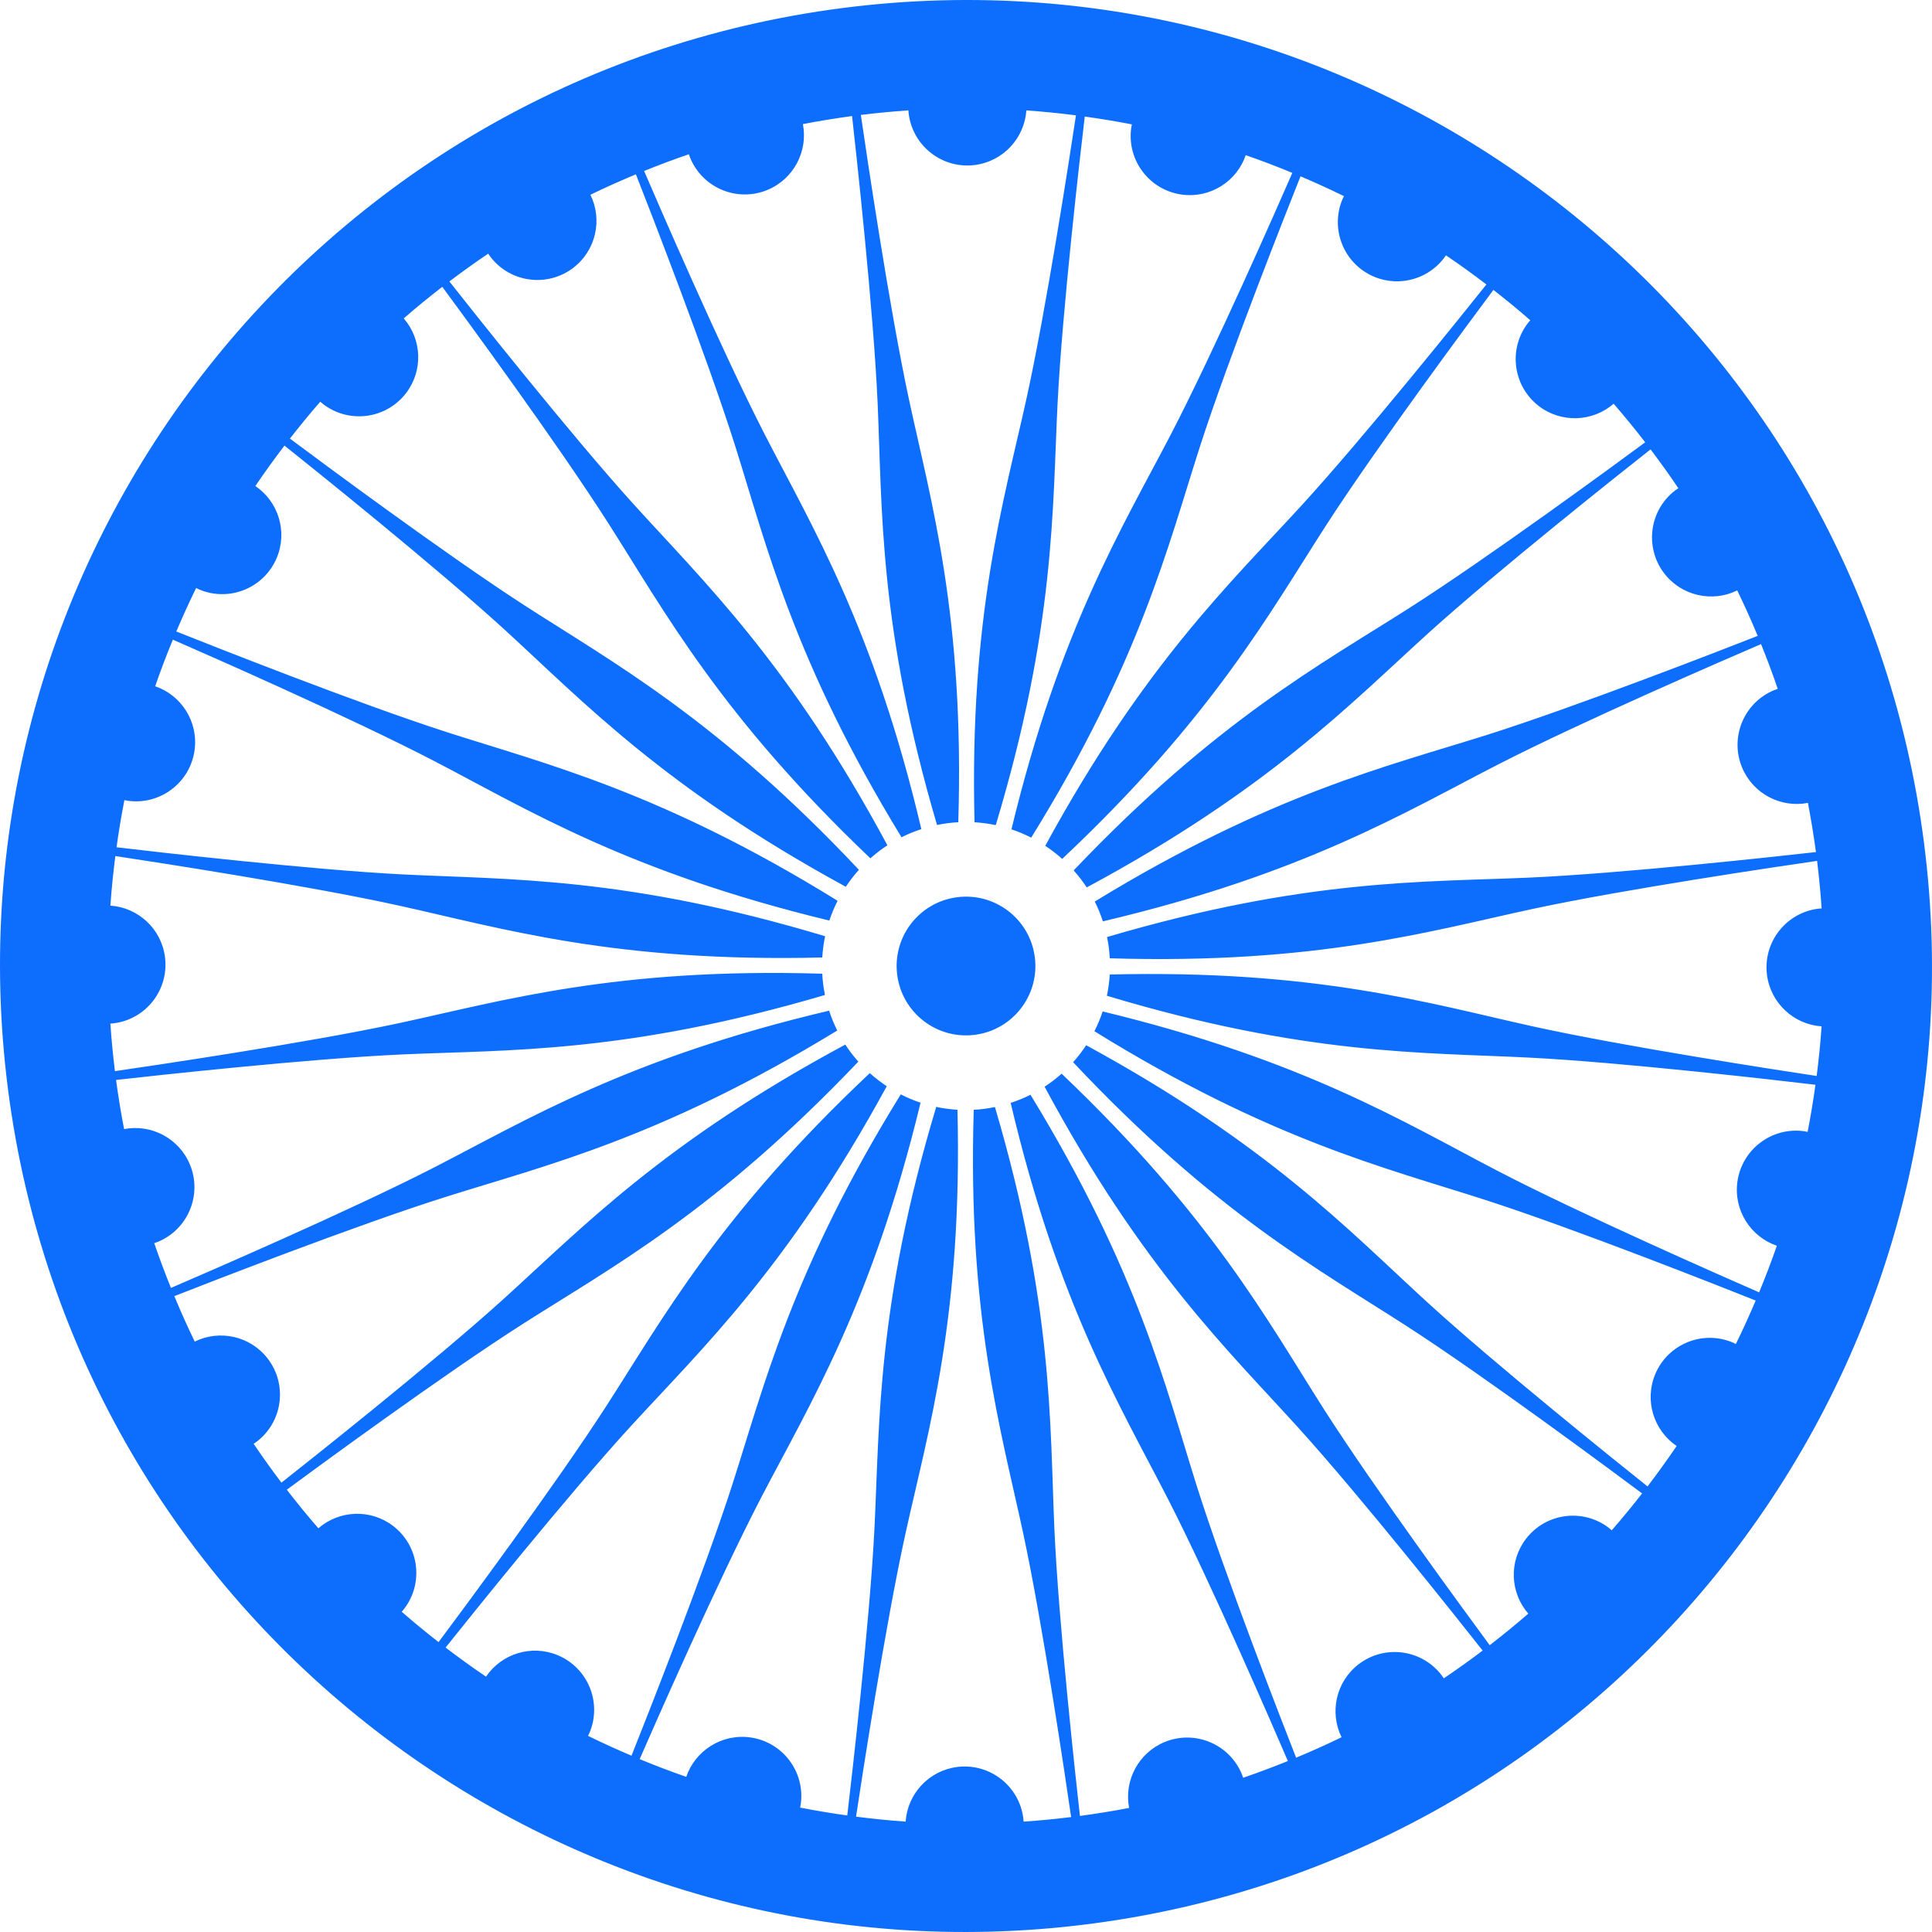 <svg width="100" height="100" viewBox="0 0 100 100" fill="none" xmlns="http://www.w3.org/2000/svg">
<path d="M53.562 49.543C53.309 47.575 51.508 46.186 49.542 46.44C47.575 46.692 46.185 48.493 46.439 50.459C46.693 52.426 48.492 53.816 50.459 53.562C52.426 53.309 53.815 51.509 53.562 49.543Z" fill="#0D6EFD"/>
<path d="M99.585 43.614C96.058 16.229 71 -3.112 43.615 0.415C16.23 3.943 -3.112 29.001 0.415 56.387C3.942 83.773 29.001 103.112 56.386 99.585C83.771 96.058 103.112 71.001 99.585 43.614ZM93.369 58.55C91.692 58.326 90.153 59.501 89.926 61.176C89.729 62.648 90.613 64.017 91.969 64.48C91.688 65.295 91.379 66.098 91.052 66.892C89.368 66.156 81.811 62.838 77.495 60.594C72.682 58.09 67.47 54.864 57.074 52.353C56.957 52.706 56.812 53.047 56.646 53.376C65.742 59.003 71.699 60.441 76.865 62.104C81.494 63.594 89.166 66.634 90.874 67.316C90.551 68.075 90.211 68.826 89.848 69.565C89.792 69.538 89.737 69.508 89.678 69.484C88.118 68.832 86.326 69.569 85.674 71.129C85.103 72.497 85.6 74.045 86.783 74.844C86.301 75.556 85.798 76.253 85.276 76.937C83.827 75.781 77.399 70.63 73.816 67.349C69.815 63.685 65.615 59.219 56.221 54.101C56.018 54.411 55.792 54.704 55.544 54.98C62.874 62.77 68.258 65.702 72.818 68.644C76.897 71.278 83.507 76.19 84.995 77.3C84.487 77.95 83.965 78.587 83.423 79.208C83.377 79.169 83.333 79.127 83.283 79.09C81.945 78.057 80.023 78.304 78.99 79.642C78.084 80.818 78.163 82.443 79.104 83.521C78.455 84.085 77.788 84.629 77.107 85.155C76.015 83.675 71.13 77.023 68.514 72.922C65.599 68.347 62.697 62.947 54.95 55.574C54.673 55.819 54.38 56.045 54.068 56.248C59.132 65.668 63.572 69.893 67.215 73.915C70.479 77.52 75.602 83.988 76.741 85.433C76.084 85.93 75.414 86.41 74.729 86.871C74.694 86.818 74.66 86.765 74.621 86.713C73.594 85.368 71.675 85.111 70.33 86.135C69.148 87.038 68.806 88.633 69.439 89.919C68.668 90.294 67.884 90.647 67.087 90.978C66.419 89.278 63.418 81.576 61.951 76.933C60.319 71.759 58.914 65.793 53.338 56.665C53.011 56.829 52.667 56.97 52.312 57.086C54.765 67.497 57.961 72.728 60.438 77.555C62.66 81.886 65.939 89.47 66.66 91.151C65.899 91.458 65.128 91.749 64.345 92.017C64.323 91.955 64.305 91.895 64.279 91.834C63.637 90.271 61.849 89.524 60.284 90.166C58.914 90.731 58.171 92.176 58.443 93.577C57.604 93.739 56.755 93.877 55.897 93.993C55.689 92.146 54.787 83.96 54.574 79.109C54.336 73.688 54.523 67.561 51.498 57.3C51.319 57.336 51.137 57.369 50.952 57.393C50.767 57.417 50.583 57.432 50.4 57.441C50.075 68.133 51.808 74.014 52.951 79.318C53.974 84.065 55.175 92.215 55.441 94.051C54.618 94.153 53.797 94.232 52.98 94.287C52.976 94.227 52.974 94.166 52.966 94.105C52.749 92.427 51.215 91.244 49.539 91.459C48.065 91.65 46.972 92.858 46.876 94.286C46.014 94.226 45.158 94.139 44.309 94.03C44.583 92.213 45.833 84.05 46.884 79.301C48.057 74.003 49.824 68.133 49.558 57.441C49.185 57.419 48.819 57.369 48.459 57.293C45.379 67.536 45.531 73.663 45.263 79.082C45.022 83.941 44.069 92.142 43.854 93.968C43.034 93.854 42.22 93.72 41.414 93.561C41.427 93.498 41.441 93.435 41.449 93.37C41.675 91.694 40.5 90.154 38.824 89.927C37.352 89.73 35.984 90.614 35.52 91.969C34.706 91.687 33.903 91.38 33.109 91.052C33.844 89.368 37.163 81.811 39.407 77.496C41.911 72.683 45.136 67.471 47.648 57.075C47.295 56.958 46.953 56.813 46.624 56.645C40.998 65.742 39.559 71.7 37.898 76.865C36.407 81.495 33.368 89.165 32.686 90.875C31.926 90.552 31.174 90.211 30.436 89.848C30.463 89.792 30.492 89.737 30.517 89.678C31.167 88.118 30.431 86.327 28.87 85.674C27.502 85.104 25.956 85.601 25.156 86.784C24.444 86.302 23.747 85.799 23.064 85.277C24.22 83.829 29.372 77.4 32.653 73.817C36.317 69.816 40.781 65.616 45.898 56.222C45.59 56.018 45.296 55.791 45.021 55.545C37.231 62.875 34.299 68.258 31.357 72.817C28.723 76.898 23.81 83.509 22.7 84.995C22.05 84.488 21.412 83.965 20.792 83.424C20.832 83.378 20.873 83.333 20.911 83.284C21.944 81.945 21.696 80.024 20.357 78.99C19.183 78.084 17.558 78.165 16.479 79.104C15.916 78.456 15.372 77.789 14.845 77.107C16.323 76.017 22.977 71.13 27.079 68.515C31.654 65.598 37.053 62.698 44.427 54.95C44.182 54.674 43.955 54.38 43.752 54.068C34.333 59.133 30.108 63.573 26.086 67.215C22.481 70.48 16.01 75.604 14.567 76.741C14.071 76.085 13.589 75.416 13.129 74.73C13.181 74.694 13.236 74.66 13.288 74.621C14.631 73.595 14.89 71.675 13.864 70.33C12.962 69.148 11.366 68.807 10.08 69.44C9.706 68.669 9.353 67.884 9.023 67.088C10.719 66.421 18.423 63.418 23.068 61.952C28.242 60.318 34.208 58.914 43.336 53.339C43.171 53.01 43.03 52.668 42.915 52.312C32.504 54.766 27.273 57.962 22.447 60.439C18.114 62.661 10.528 65.941 8.849 66.662C8.541 65.9 8.251 65.128 7.983 64.344C8.045 64.324 8.105 64.304 8.166 64.28C9.73 63.637 10.476 61.848 9.834 60.285C9.27 58.913 7.824 58.17 6.423 58.443C6.261 57.603 6.122 56.755 6.007 55.898C7.85 55.69 16.041 54.788 20.893 54.574C26.313 54.336 32.44 54.523 42.7 51.5C42.664 51.319 42.631 51.138 42.608 50.952C42.583 50.767 42.57 50.583 42.56 50.399C31.867 50.074 25.988 51.808 20.683 52.952C15.935 53.974 7.783 55.176 5.949 55.442C5.847 54.618 5.768 53.798 5.713 52.98C5.773 52.976 5.835 52.974 5.896 52.965C7.572 52.75 8.756 51.216 8.54 49.538C8.351 48.065 7.142 46.972 5.714 46.876C5.774 46.015 5.861 45.159 5.97 44.309C7.785 44.583 15.95 45.833 20.701 46.885C25.998 48.057 31.867 49.823 42.56 49.559C42.582 49.186 42.632 48.818 42.707 48.459C32.465 45.379 26.338 45.532 20.919 45.263C16.06 45.022 7.855 44.07 6.032 43.854C6.146 43.035 6.28 42.221 6.439 41.414C6.502 41.426 6.565 41.441 6.631 41.45C8.306 41.675 9.847 40.499 10.072 38.824C10.271 37.352 9.386 35.983 8.032 35.521C8.313 34.706 8.62 33.903 8.947 33.109C10.632 33.843 18.189 37.162 22.505 39.407C27.319 41.911 32.53 45.136 42.926 47.648C43.044 47.295 43.187 46.953 43.355 46.625C34.259 40.998 28.3 39.56 23.136 37.898C18.506 36.407 10.835 33.367 9.126 32.686C9.449 31.926 9.789 31.175 10.152 30.435C10.209 30.463 10.264 30.491 10.321 30.516C11.882 31.168 13.674 30.431 14.326 28.871C14.897 27.503 14.4 25.956 13.217 25.157C13.699 24.444 14.203 23.748 14.724 23.064C16.173 24.22 22.602 29.371 26.184 32.652C30.186 36.316 34.386 40.782 43.779 45.899C43.983 45.59 44.209 45.297 44.457 45.021C37.126 37.23 31.742 34.299 27.183 31.357C23.102 28.723 16.492 23.811 15.006 22.701C15.513 22.051 16.036 21.413 16.577 20.792C16.624 20.832 16.668 20.873 16.717 20.91C18.055 21.943 19.977 21.695 21.01 20.358C21.917 19.182 21.836 17.557 20.897 16.48C21.545 15.916 22.212 15.372 22.893 14.846C23.985 16.325 28.87 22.977 31.485 27.079C34.402 31.654 37.303 37.053 45.051 44.427C45.326 44.182 45.621 43.956 45.932 43.753C40.868 34.333 36.428 30.108 32.786 26.087C29.522 22.481 24.398 16.012 23.259 14.568C23.916 14.072 24.586 13.589 25.272 13.129C25.307 13.182 25.34 13.236 25.379 13.287C26.404 14.632 28.326 14.889 29.669 13.865C30.852 12.962 31.194 11.367 30.56 10.081C31.331 9.706 32.117 9.354 32.914 9.023C33.581 10.722 36.583 18.424 38.049 23.069C39.681 28.242 41.086 34.208 46.662 43.336C46.99 43.172 47.333 43.031 47.689 42.916C45.235 32.504 42.039 27.273 39.562 22.446C37.34 18.114 34.061 10.529 33.339 8.85C34.101 8.542 34.873 8.251 35.656 7.984C35.677 8.045 35.695 8.105 35.721 8.166C36.363 9.729 38.151 10.477 39.715 9.834C41.086 9.27 41.829 7.824 41.558 6.423C42.397 6.261 43.246 6.123 44.103 6.007C44.31 7.852 45.213 16.041 45.427 20.892C45.665 26.313 45.477 32.44 48.501 42.702C48.681 42.665 48.863 42.632 49.048 42.608C49.233 42.585 49.417 42.569 49.601 42.559C49.926 31.867 48.192 25.988 47.05 20.684C46.027 15.935 44.825 7.784 44.558 5.949C45.382 5.847 46.203 5.769 47.02 5.713C47.024 5.773 47.026 5.834 47.035 5.895C47.251 7.573 48.785 8.756 50.461 8.541C51.934 8.35 53.026 7.142 53.124 5.715C53.986 5.774 54.841 5.861 55.691 5.97C55.418 7.788 54.167 15.951 53.116 20.7C51.943 25.998 50.176 31.867 50.441 42.56C50.815 42.583 51.182 42.632 51.541 42.708C54.622 32.465 54.47 26.337 54.738 20.918C54.979 16.059 55.93 7.856 56.147 6.033C56.966 6.147 57.781 6.28 58.586 6.439C58.573 6.502 58.559 6.565 58.55 6.63C58.325 8.306 59.501 9.846 61.175 10.073C62.649 10.27 64.016 9.387 64.479 8.032C65.294 8.313 66.097 8.621 66.891 8.948C66.156 10.634 62.838 18.189 60.593 22.505C58.09 27.318 54.865 32.53 52.352 42.926C52.705 43.044 53.047 43.188 53.376 43.356C59.002 34.259 60.441 28.301 62.102 23.135C63.592 18.506 66.634 10.835 67.315 9.126C68.074 9.449 68.826 9.79 69.564 10.153C69.537 10.208 69.509 10.263 69.483 10.32C68.832 11.882 69.569 13.673 71.129 14.326C72.498 14.896 74.044 14.4 74.843 13.217C75.557 13.699 76.253 14.202 76.936 14.724C75.78 16.173 70.629 22.601 67.348 26.184C63.683 30.185 59.219 34.386 54.102 43.779C54.41 43.983 54.704 44.209 54.98 44.456C62.769 37.126 65.702 31.742 68.644 27.183C71.278 23.103 76.191 16.491 77.299 15.006C77.949 15.513 78.588 16.035 79.208 16.577C79.168 16.623 79.127 16.667 79.089 16.716C78.057 18.055 78.305 19.976 79.641 21.011C80.817 21.916 82.442 21.836 83.521 20.897C84.084 21.545 84.628 22.212 85.155 22.894C83.675 23.986 77.023 28.871 72.922 31.486C68.346 34.402 62.946 37.303 55.573 45.052C55.818 45.327 56.044 45.621 56.248 45.933C65.668 40.868 69.892 36.428 73.914 32.786C77.519 29.522 83.99 24.397 85.433 23.26C85.928 23.916 86.41 24.585 86.871 25.271C86.818 25.306 86.765 25.34 86.713 25.379C85.367 26.405 85.111 28.325 86.134 29.67C87.038 30.852 88.632 31.193 89.919 30.56C90.294 31.331 90.647 32.116 90.978 32.913C89.278 33.581 81.576 36.583 76.933 38.049C71.759 39.682 65.793 41.087 56.665 46.663C56.829 46.991 56.97 47.333 57.085 47.689C67.496 45.235 72.727 42.039 77.555 39.562C81.887 37.34 89.474 34.06 91.151 33.339C91.459 34.101 91.75 34.872 92.016 35.656C91.955 35.677 91.894 35.696 91.835 35.72C90.269 36.363 89.524 38.151 90.165 39.715C90.73 41.086 92.175 41.83 93.577 41.557C93.739 42.396 93.877 43.245 93.993 44.103C92.149 44.311 83.959 45.213 79.108 45.427C73.687 45.664 67.56 45.478 57.299 48.501C57.336 48.682 57.369 48.863 57.393 49.049C57.416 49.233 57.431 49.417 57.441 49.601C68.133 49.926 74.012 48.193 79.317 47.049C84.065 46.026 92.218 44.825 94.052 44.559C94.153 45.382 94.232 46.202 94.287 47.02C94.227 47.024 94.166 47.026 94.105 47.035C92.427 47.25 91.244 48.784 91.459 50.462C91.65 51.935 92.858 53.028 94.286 53.124C94.226 53.986 94.139 54.842 94.031 55.692C92.214 55.419 84.05 54.168 79.3 53.117C74.002 51.944 68.133 50.177 57.44 50.441C57.418 50.815 57.369 51.182 57.293 51.541C67.535 54.622 73.663 54.469 79.082 54.738C83.941 54.979 92.145 55.931 93.968 56.147C93.854 56.966 93.721 57.78 93.562 58.586C93.499 58.574 93.434 58.559 93.369 58.55Z" fill="#0D6EFD"/>
</svg>
